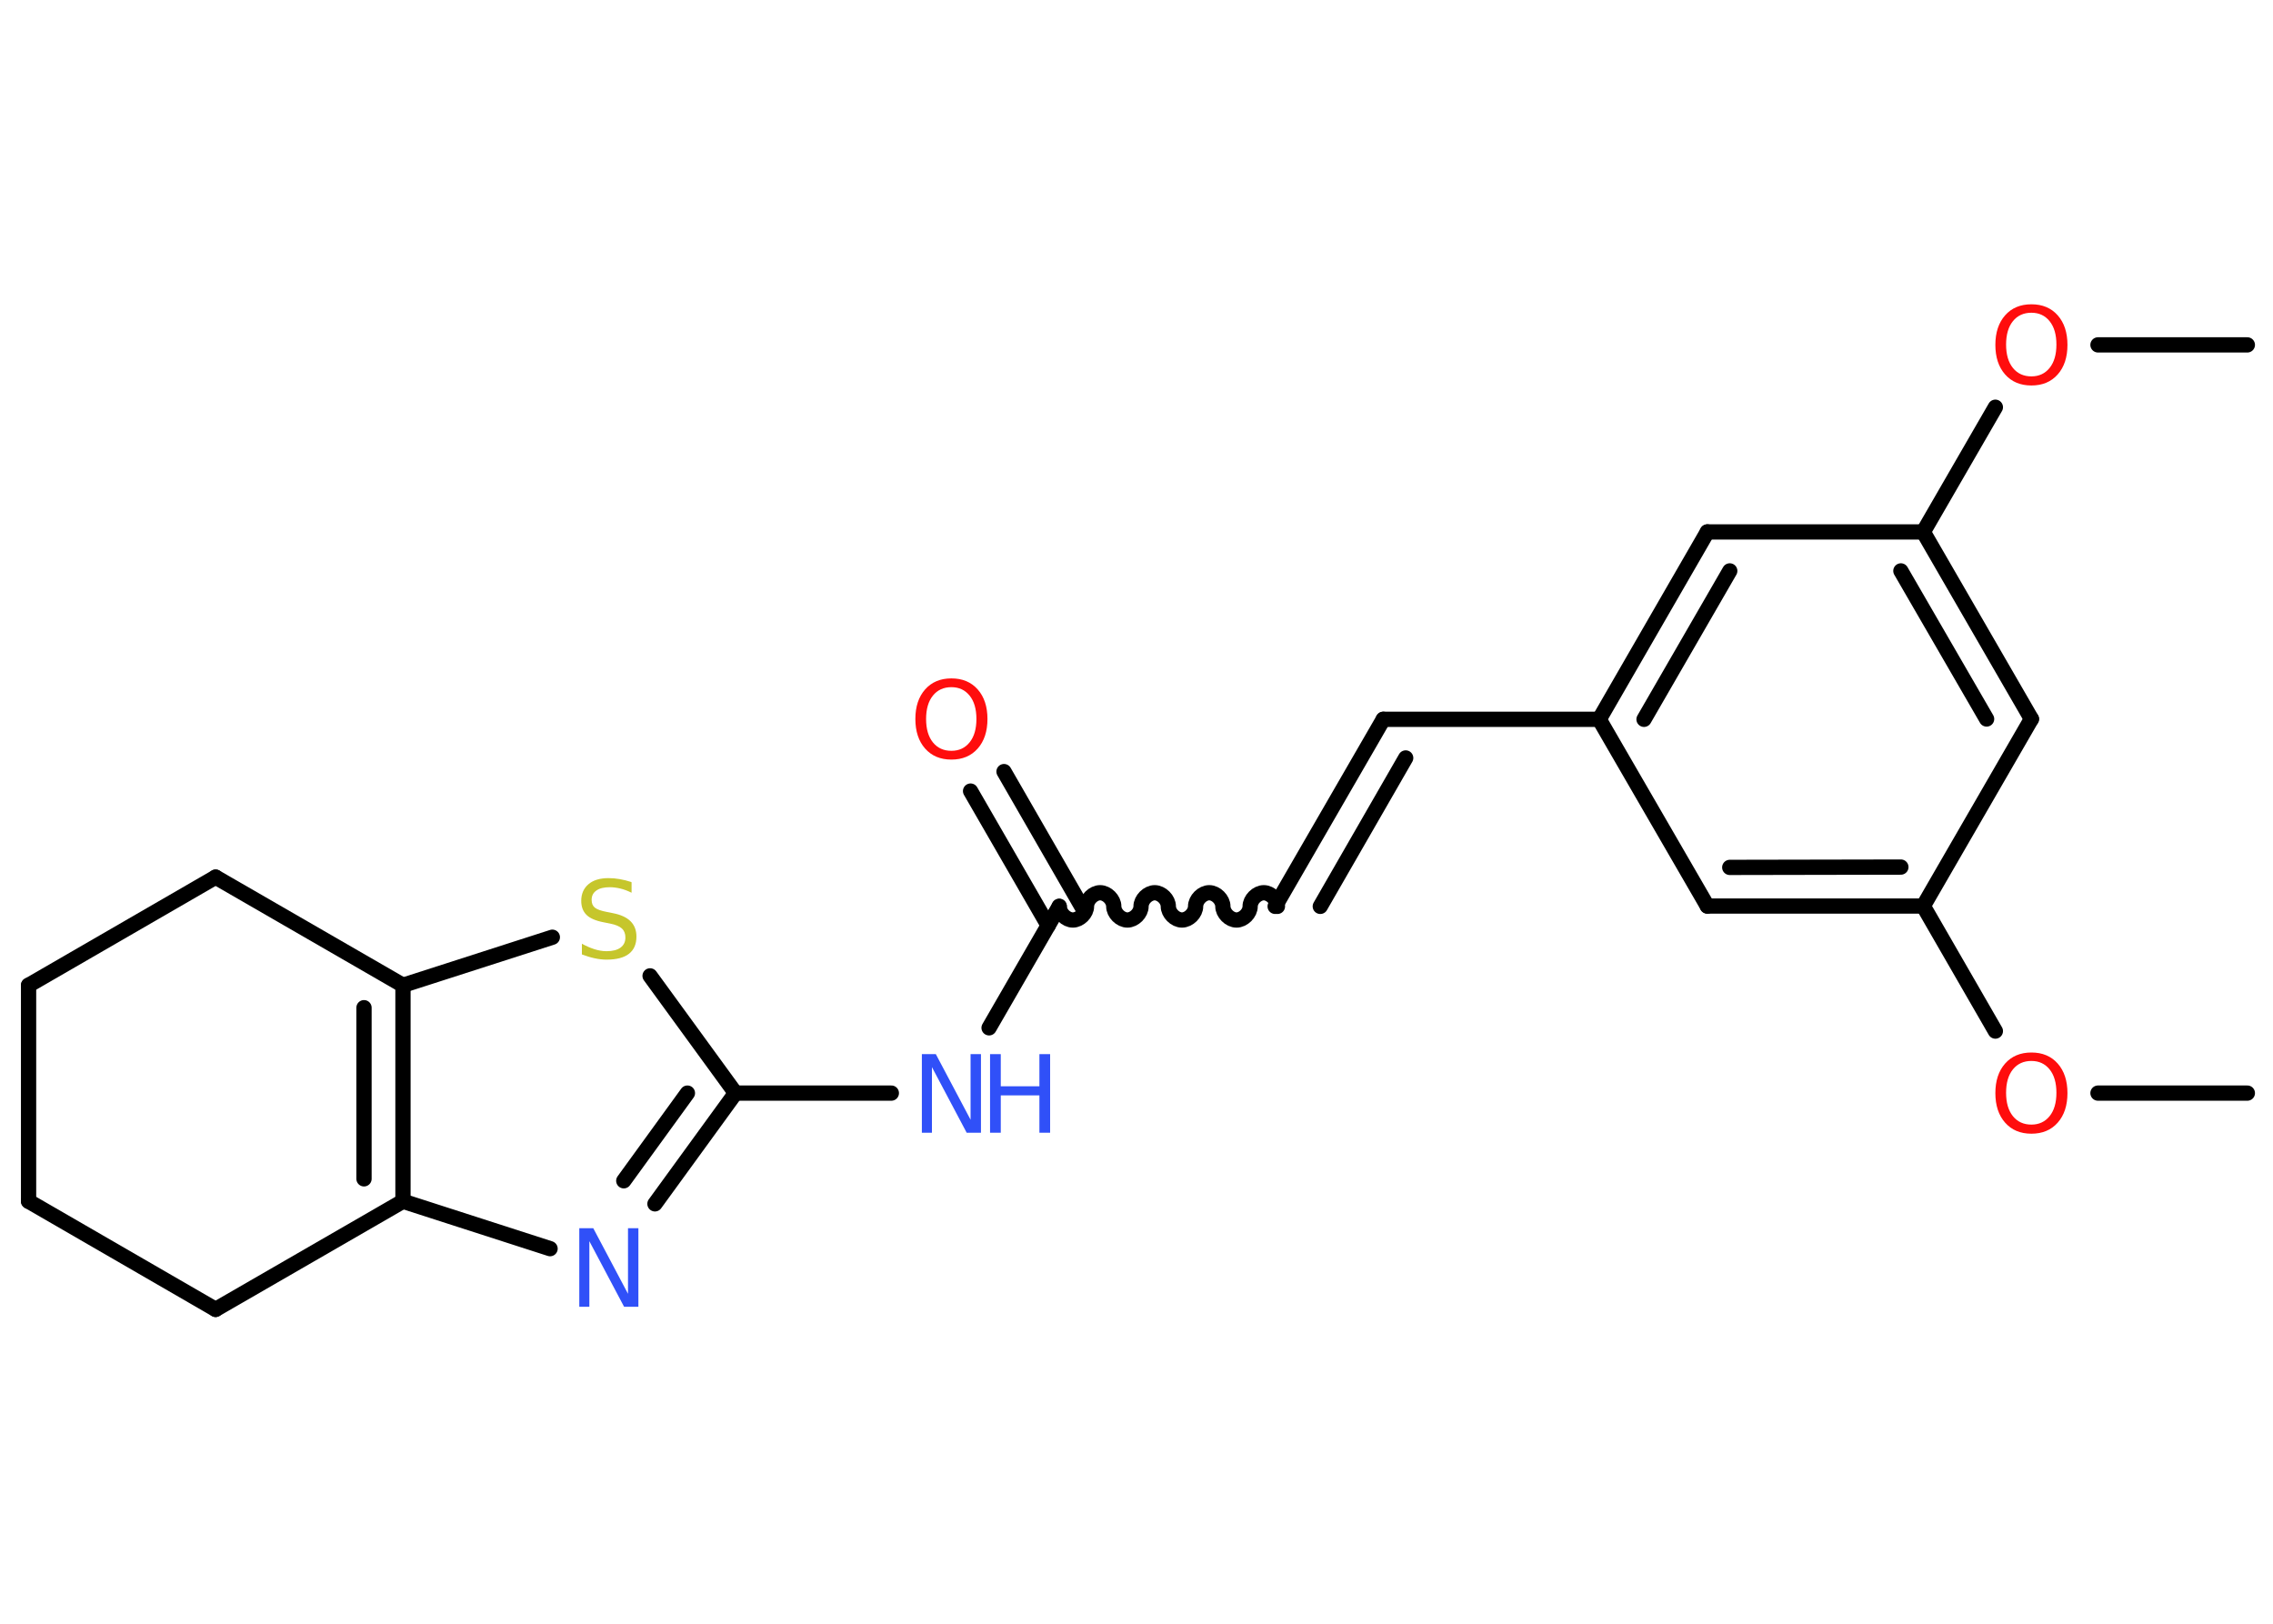 <?xml version='1.0' encoding='UTF-8'?>
<!DOCTYPE svg PUBLIC "-//W3C//DTD SVG 1.1//EN" "http://www.w3.org/Graphics/SVG/1.1/DTD/svg11.dtd">
<svg version='1.2' xmlns='http://www.w3.org/2000/svg' xmlns:xlink='http://www.w3.org/1999/xlink' width='70.0mm' height='50.0mm' viewBox='0 0 70.0 50.0'>
  <desc>Generated by the Chemistry Development Kit (http://github.com/cdk)</desc>
  <g stroke-linecap='round' stroke-linejoin='round' stroke='#000000' stroke-width='.47' fill='#FF0D0D'>
    <rect x='.0' y='.0' width='70.0' height='50.0' fill='#FFFFFF' stroke='none'/>
    <g id='mol1' class='mol'>
      <line id='mol1bnd1' class='bond' x1='69.21' y1='33.66' x2='64.61' y2='33.66'/>
      <line id='mol1bnd2' class='bond' x1='61.45' y1='31.75' x2='59.23' y2='27.9'/>
      <g id='mol1bnd3' class='bond'>
        <line x1='52.58' y1='27.9' x2='59.23' y2='27.9'/>
        <line x1='53.27' y1='26.71' x2='58.54' y2='26.7'/>
      </g>
      <line id='mol1bnd4' class='bond' x1='52.58' y1='27.9' x2='49.25' y2='22.15'/>
      <line id='mol1bnd5' class='bond' x1='49.25' y1='22.15' x2='42.6' y2='22.15'/>
      <g id='mol1bnd6' class='bond'>
        <line x1='42.6' y1='22.15' x2='39.27' y2='27.91'/>
        <line x1='43.29' y1='23.34' x2='40.66' y2='27.91'/>
      </g>
      <path id='mol1bnd7' class='bond' d='M32.62 27.91c.0 .21 .21 .42 .42 .42c.21 .0 .42 -.21 .42 -.42c.0 -.21 .21 -.42 .42 -.42c.21 .0 .42 .21 .42 .42c.0 .21 .21 .42 .42 .42c.21 .0 .42 -.21 .42 -.42c.0 -.21 .21 -.42 .42 -.42c.21 .0 .42 .21 .42 .42c.0 .21 .21 .42 .42 .42c.21 .0 .42 -.21 .42 -.42c.0 -.21 .21 -.42 .42 -.42c.21 .0 .42 .21 .42 .42c.0 .21 .21 .42 .42 .42c.21 .0 .42 -.21 .42 -.42c.0 -.21 .21 -.42 .42 -.42c.21 .0 .42 .21 .42 .42' fill='none' stroke='#000000' stroke-width='.47'/>
      <g id='mol1bnd8' class='bond'>
        <line x1='32.28' y1='28.5' x2='29.89' y2='24.36'/>
        <line x1='33.31' y1='27.91' x2='30.92' y2='23.76'/>
      </g>
      <line id='mol1bnd9' class='bond' x1='32.62' y1='27.91' x2='30.46' y2='31.65'/>
      <line id='mol1bnd10' class='bond' x1='27.45' y1='33.66' x2='22.65' y2='33.66'/>
      <g id='mol1bnd11' class='bond'>
        <line x1='20.17' y1='37.07' x2='22.65' y2='33.66'/>
        <line x1='19.21' y1='36.36' x2='21.17' y2='33.66'/>
      </g>
      <line id='mol1bnd12' class='bond' x1='16.94' y1='38.45' x2='12.41' y2='36.99'/>
      <g id='mol1bnd13' class='bond'>
        <line x1='12.41' y1='36.99' x2='12.41' y2='30.34'/>
        <line x1='11.21' y1='36.3' x2='11.21' y2='31.03'/>
      </g>
      <line id='mol1bnd14' class='bond' x1='12.41' y1='30.34' x2='17.01' y2='28.86'/>
      <line id='mol1bnd15' class='bond' x1='22.65' y1='33.66' x2='20.02' y2='30.05'/>
      <line id='mol1bnd16' class='bond' x1='12.41' y1='30.34' x2='6.64' y2='27.01'/>
      <line id='mol1bnd17' class='bond' x1='6.64' y1='27.01' x2='.88' y2='30.34'/>
      <line id='mol1bnd18' class='bond' x1='.88' y1='30.34' x2='.88' y2='36.99'/>
      <line id='mol1bnd19' class='bond' x1='.88' y1='36.99' x2='6.64' y2='40.32'/>
      <line id='mol1bnd20' class='bond' x1='12.41' y1='36.99' x2='6.64' y2='40.32'/>
      <g id='mol1bnd21' class='bond'>
        <line x1='52.58' y1='16.38' x2='49.25' y2='22.15'/>
        <line x1='53.27' y1='17.58' x2='50.63' y2='22.15'/>
      </g>
      <line id='mol1bnd22' class='bond' x1='52.58' y1='16.38' x2='59.23' y2='16.38'/>
      <line id='mol1bnd23' class='bond' x1='59.23' y1='16.38' x2='61.45' y2='12.54'/>
      <line id='mol1bnd24' class='bond' x1='64.61' y1='10.62' x2='69.21' y2='10.62'/>
      <g id='mol1bnd25' class='bond'>
        <line x1='62.56' y1='22.14' x2='59.23' y2='16.38'/>
        <line x1='61.18' y1='22.14' x2='58.54' y2='17.58'/>
      </g>
      <line id='mol1bnd26' class='bond' x1='59.23' y1='27.9' x2='62.56' y2='22.14'/>
      <path id='mol1atm2' class='atom' d='M62.56 32.67q-.36 .0 -.57 .26q-.21 .26 -.21 .72q.0 .46 .21 .72q.21 .26 .57 .26q.35 .0 .56 -.26q.21 -.26 .21 -.72q.0 -.46 -.21 -.72q-.21 -.26 -.56 -.26zM62.56 32.41q.51 .0 .81 .34q.3 .34 .3 .91q.0 .57 -.3 .91q-.3 .34 -.81 .34q-.51 .0 -.81 -.34q-.3 -.34 -.3 -.91q.0 -.57 .3 -.91q.3 -.34 .81 -.34z' stroke='none'/>
      <path id='mol1atm9' class='atom' d='M29.3 21.16q-.36 .0 -.57 .26q-.21 .26 -.21 .72q.0 .46 .21 .72q.21 .26 .57 .26q.35 .0 .56 -.26q.21 -.26 .21 -.72q.0 -.46 -.21 -.72q-.21 -.26 -.56 -.26zM29.3 20.89q.51 .0 .81 .34q.3 .34 .3 .91q.0 .57 -.3 .91q-.3 .34 -.81 .34q-.51 .0 -.81 -.34q-.3 -.34 -.3 -.91q.0 -.57 .3 -.91q.3 -.34 .81 -.34z' stroke='none'/>
      <g id='mol1atm10' class='atom'>
        <path d='M28.38 32.46h.44l1.07 2.02v-2.02h.32v2.42h-.44l-1.07 -2.02v2.02h-.31v-2.42z' stroke='none' fill='#3050F8'/>
        <path d='M30.49 32.46h.33v.99h1.19v-.99h.33v2.42h-.33v-1.15h-1.19v1.15h-.33v-2.42z' stroke='none' fill='#3050F8'/>
      </g>
      <path id='mol1atm12' class='atom' d='M17.83 37.82h.44l1.07 2.02v-2.02h.32v2.42h-.44l-1.07 -2.02v2.02h-.31v-2.42z' stroke='none' fill='#3050F8'/>
      <path id='mol1atm15' class='atom' d='M19.45 27.17v.32q-.18 -.09 -.35 -.13q-.17 -.04 -.32 -.04q-.27 .0 -.41 .1q-.15 .1 -.15 .29q.0 .16 .1 .24q.1 .08 .36 .13l.2 .04q.36 .07 .54 .25q.18 .18 .18 .47q.0 .35 -.23 .53q-.23 .18 -.69 .18q-.17 .0 -.36 -.04q-.19 -.04 -.4 -.12v-.33q.2 .11 .39 .17q.19 .06 .37 .06q.28 .0 .43 -.11q.15 -.11 .15 -.31q.0 -.18 -.11 -.28q-.11 -.1 -.36 -.15l-.2 -.04q-.37 -.07 -.53 -.23q-.16 -.16 -.16 -.43q.0 -.32 .22 -.51q.22 -.19 .62 -.19q.17 .0 .34 .03q.18 .03 .36 .09z' stroke='none' fill='#C6C62C'/>
      <path id='mol1atm22' class='atom' d='M62.56 9.63q-.36 .0 -.57 .26q-.21 .26 -.21 .72q.0 .46 .21 .72q.21 .26 .57 .26q.35 .0 .56 -.26q.21 -.26 .21 -.72q.0 -.46 -.21 -.72q-.21 -.26 -.56 -.26zM62.56 9.37q.51 .0 .81 .34q.3 .34 .3 .91q.0 .57 -.3 .91q-.3 .34 -.81 .34q-.51 .0 -.81 -.34q-.3 -.34 -.3 -.91q.0 -.57 .3 -.91q.3 -.34 .81 -.34z' stroke='none'/>
    </g>
  </g>
</svg>
